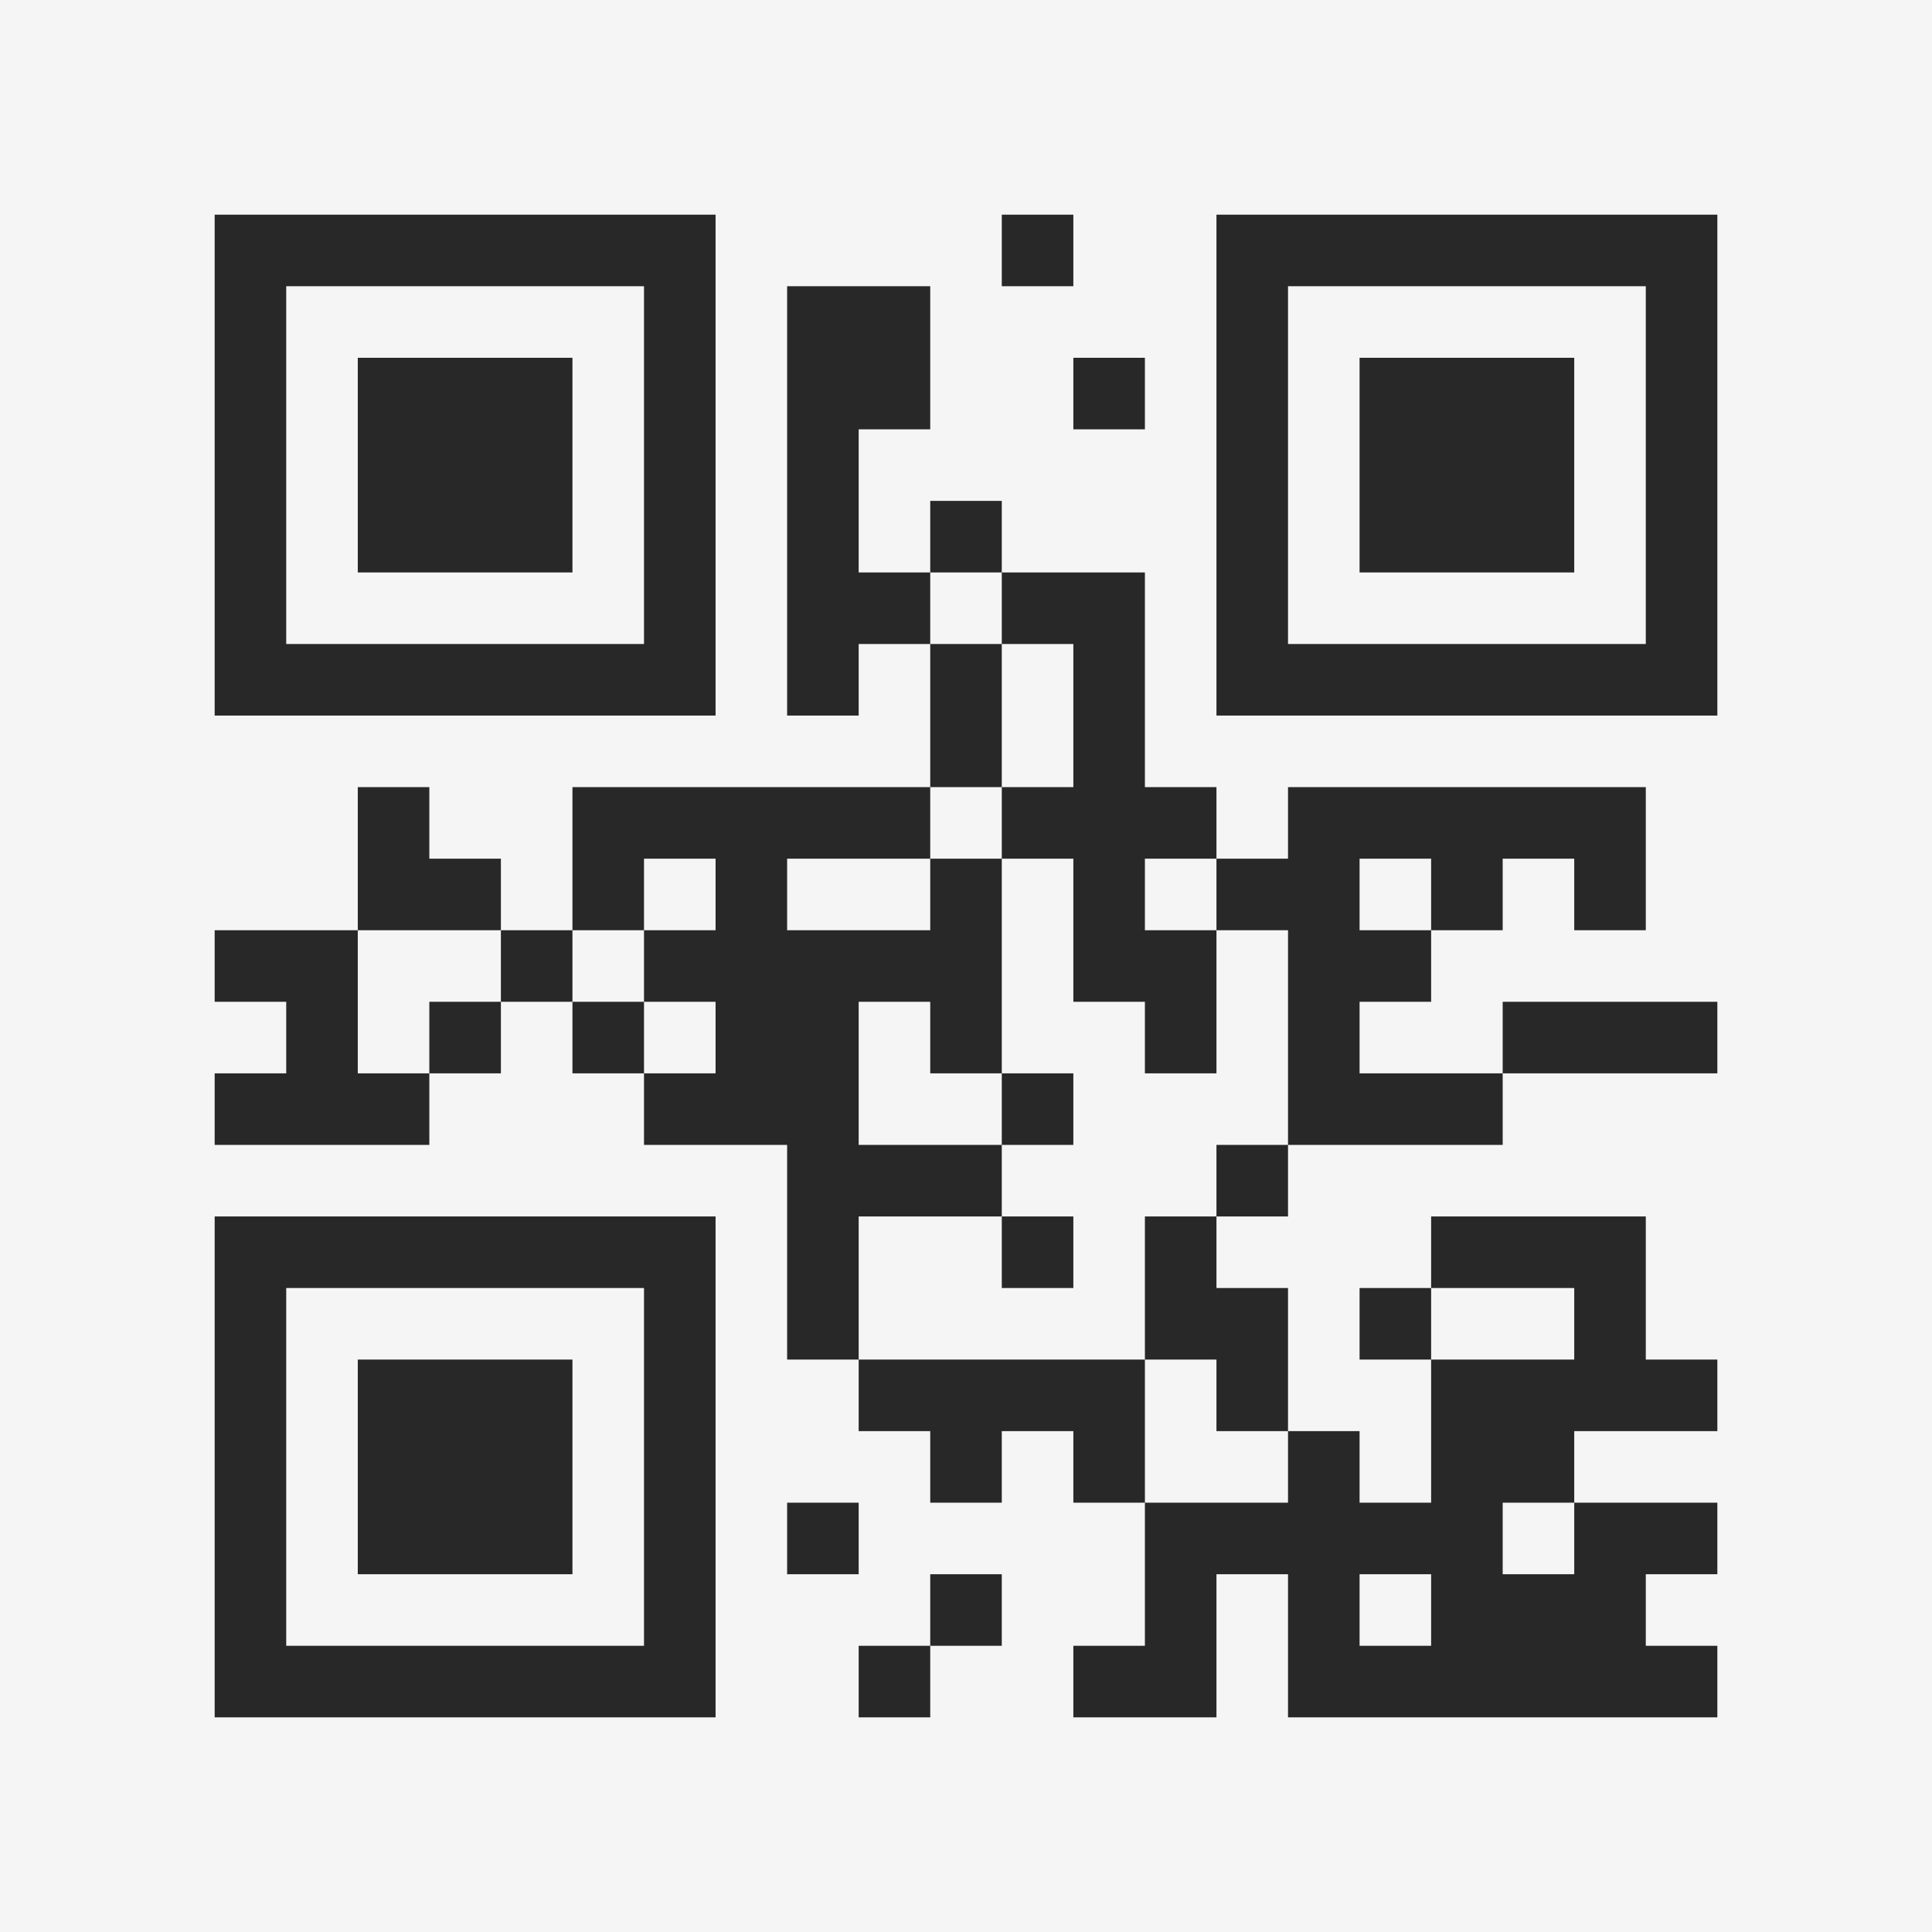 <?xml version="1.0" encoding="UTF-8"?>
<svg xmlns="http://www.w3.org/2000/svg" version="1.1" width="400" height="400" viewBox="0 0 400 400"><rect x="0" y="0" width="400" height="400" fill="#f5f5f5"/><g transform="scale(14.815)"><g transform="translate(3,3)"><path fill-rule="evenodd" d="M11 0L11 1L12 1L12 0ZM8 1L8 7L9 7L9 6L10 6L10 8L5 8L5 10L4 10L4 9L3 9L3 8L2 8L2 10L0 10L0 11L1 11L1 12L0 12L0 13L3 13L3 12L4 12L4 11L5 11L5 12L6 12L6 13L8 13L8 16L9 16L9 17L10 17L10 18L11 18L11 17L12 17L12 18L13 18L13 20L12 20L12 21L14 21L14 19L15 19L15 21L21 21L21 20L20 20L20 19L21 19L21 18L19 18L19 17L21 17L21 16L20 16L20 14L17 14L17 15L16 15L16 16L17 16L17 18L16 18L16 17L15 17L15 15L14 15L14 14L15 14L15 13L18 13L18 12L21 12L21 11L18 11L18 12L16 12L16 11L17 11L17 10L18 10L18 9L19 9L19 10L20 10L20 8L15 8L15 9L14 9L14 8L13 8L13 5L11 5L11 4L10 4L10 5L9 5L9 3L10 3L10 1ZM12 2L12 3L13 3L13 2ZM10 5L10 6L11 6L11 8L10 8L10 9L8 9L8 10L10 10L10 9L11 9L11 12L10 12L10 11L9 11L9 13L11 13L11 14L9 14L9 16L13 16L13 18L15 18L15 17L14 17L14 16L13 16L13 14L14 14L14 13L15 13L15 10L14 10L14 9L13 9L13 10L14 10L14 12L13 12L13 11L12 11L12 9L11 9L11 8L12 8L12 6L11 6L11 5ZM6 9L6 10L5 10L5 11L6 11L6 12L7 12L7 11L6 11L6 10L7 10L7 9ZM16 9L16 10L17 10L17 9ZM2 10L2 12L3 12L3 11L4 11L4 10ZM11 12L11 13L12 13L12 12ZM11 14L11 15L12 15L12 14ZM17 15L17 16L19 16L19 15ZM8 18L8 19L9 19L9 18ZM18 18L18 19L19 19L19 18ZM10 19L10 20L9 20L9 21L10 21L10 20L11 20L11 19ZM16 19L16 20L17 20L17 19ZM0 0L0 7L7 7L7 0ZM1 1L1 6L6 6L6 1ZM2 2L2 5L5 5L5 2ZM14 0L14 7L21 7L21 0ZM15 1L15 6L20 6L20 1ZM16 2L16 5L19 5L19 2ZM0 14L0 21L7 21L7 14ZM1 15L1 20L6 20L6 15ZM2 16L2 19L5 19L5 16Z" fill="#282828"/></g></g></svg>
